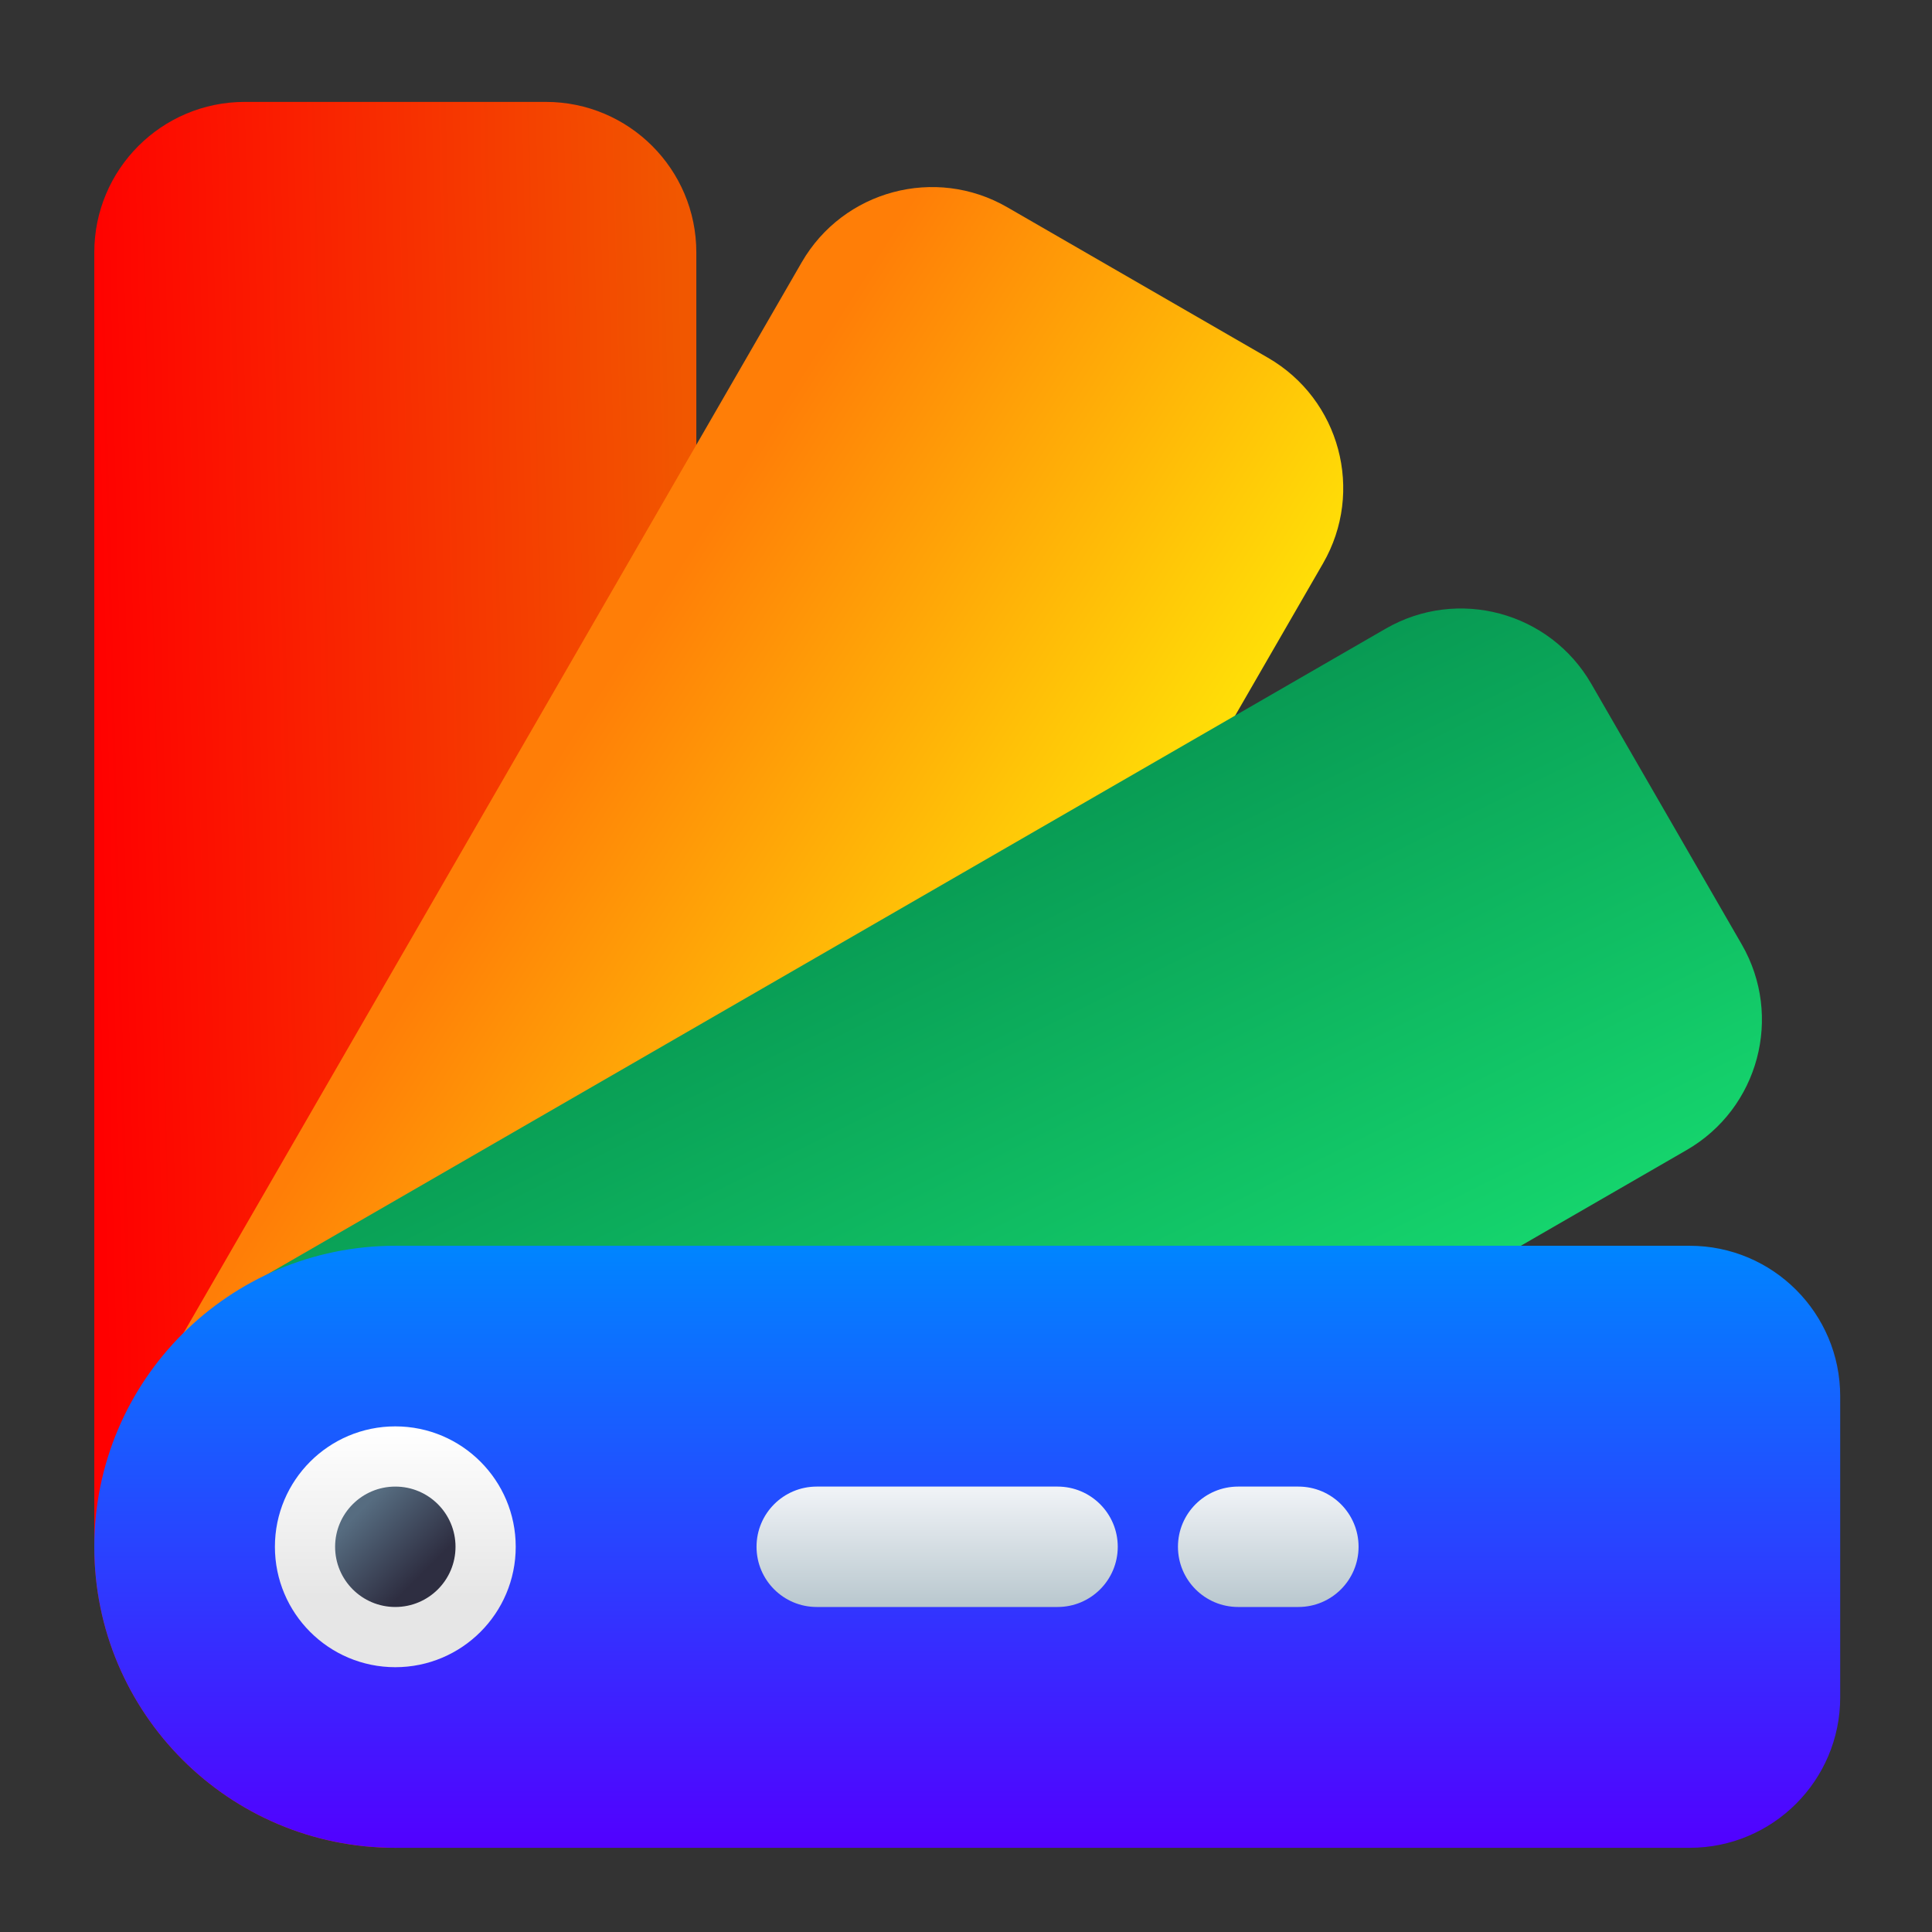<?xml version="1.0" encoding="UTF-8" standalone="no"?>
<!-- Created with Inkscape (http://www.inkscape.org/) -->

<svg
   width="62"
   height="62"
   viewBox="0 0 62 62"
   version="1.1"
   id="svg1"
   inkscape:version="1.4 (e7c3feb100, 2024-10-09)"
   sodipodi:docname="preferences-desktop-color.svg"
   xmlns:inkscape="http://www.inkscape.org/namespaces/inkscape"
   xmlns:sodipodi="http://sodipodi.sourceforge.net/DTD/sodipodi-0.dtd"
   xmlns:xlink="http://www.w3.org/1999/xlink"
   xmlns="http://www.w3.org/2000/svg"
   xmlns:svg="http://www.w3.org/2000/svg">
  <rect x="0" y="0" width="62" height="62" fill="#333333" stroke="none"/>
  <sodipodi:namedview
     id="namedview1"
     pagecolor="#ffffff"
     bordercolor="#000000"
     borderopacity="0.25"
     inkscape:showpageshadow="2"
     inkscape:pageopacity="0.0"
     inkscape:pagecheckerboard="0"
     inkscape:deskcolor="#d1d1d1"
     inkscape:document-units="px"
     inkscape:zoom="5.373625"
     inkscape:cx="63.365047"
     inkscape:cy="52.478541"
     inkscape:window-width="1920"
     inkscape:window-height="994"
     inkscape:window-x="0"
     inkscape:window-y="0"
     inkscape:window-maximized="1"
     inkscape:current-layer="layer1" />
  <defs
     id="defs1">
    <radialGradient
       id="paint664_radial_890_11"
       cx="0"
       cy="0"
       r="1"
       gradientUnits="userSpaceOnUse"
       gradientTransform="matrix(-16,-10,10,-16,583,171)">
      <stop
         offset="0.421"
         stop-color="#B7C6CD"
         id="stop2071" />
      <stop
         offset="1"
         stop-color="#EFF2F6"
         id="stop2072" />
    </radialGradient>
    <linearGradient
       id="paint665_linear_890_11"
       x1="605"
       y1="180"
       x2="601.466"
       y2="162.723"
       gradientUnits="userSpaceOnUse">
      <stop
         stop-color="#5200FF"
         id="stop2073" />
      <stop
         offset="1"
         stop-color="#0085FF"
         id="stop2074" />
    </linearGradient>
    <linearGradient
       id="paint666_linear_890_11"
       x1="567"
       y1="181"
       x2="562.118"
       y2="174.183"
       gradientUnits="userSpaceOnUse">
      <stop
         stop-color="#5200FF"
         id="stop2075" />
      <stop
         offset="0.67"
         stop-color="#0085FF"
         id="stop2076" />
    </linearGradient>
    <linearGradient
       id="paint667_linear_890_11"
       x1="605"
       y1="180"
       x2="597.32"
       y2="174.24"
       gradientUnits="userSpaceOnUse">
      <stop
         stop-color="#5200FF"
         id="stop2077" />
      <stop
         offset="1"
         stop-color="#0085FF"
         id="stop2078" />
    </linearGradient>
    <linearGradient
       id="paint668_linear_890_11"
       x1="567"
       y1="180"
       x2="561.24"
       y2="172.32"
       gradientUnits="userSpaceOnUse">
      <stop
         stop-color="#5200FF"
         id="stop2079" />
      <stop
         offset="1"
         stop-color="#0085FF"
         id="stop2080" />
    </linearGradient>
    <linearGradient
       id="paint669_linear_890_11"
       x1="607"
       y1="179"
       x2="602.506"
       y2="171.809"
       gradientUnits="userSpaceOnUse">
      <stop
         stop-color="#5200FF"
         id="stop2081" />
      <stop
         offset="1"
         stop-color="#0085FF"
         id="stop2082" />
    </linearGradient>
    <linearGradient
       id="paint670_linear_890_11"
       x1="607"
       y1="217"
       x2="568.826"
       y2="170.016"
       gradientUnits="userSpaceOnUse">
      <stop
         stop-color="#5200FF"
         id="stop2083" />
      <stop
         offset="1"
         stop-color="#0085FF"
         id="stop2084" />
    </linearGradient>
    <radialGradient
       id="paint671_radial_890_11"
       cx="0"
       cy="0"
       r="1"
       gradientUnits="userSpaceOnUse"
       gradientTransform="matrix(0,20,-16,0,583,187)">
      <stop
         offset="0.87"
         stop-color="#EFF2F6"
         id="stop2085" />
      <stop
         offset="1"
         stop-color="#B7C6CD"
         id="stop2086" />
    </radialGradient>
    <linearGradient
       id="paint431_linear_890_11"
       x1="213"
       y1="517"
       x2="157"
       y2="461"
       gradientUnits="userSpaceOnUse"
       gradientTransform="matrix(0.857,0,0,0.857,-127.571,-388.143)">
      <stop
         offset="0.405"
         stop-color="#5200FF"
         id="stop1604" />
      <stop
         offset="1"
         stop-color="#0085FF"
         id="stop1605" />
    </linearGradient>
    <linearGradient
       id="paint432_linear_890_11"
       x1="175"
       y1="489"
       x2="177"
       y2="489"
       gradientUnits="userSpaceOnUse">
      <stop
         stop-color="#EFF2F6"
         id="stop1606" />
      <stop
         offset="1"
         stop-color="#B7C6CD"
         id="stop1607" />
    </linearGradient>
    <linearGradient
       id="paint434_linear_890_11"
       x1="181"
       y1="489"
       x2="183"
       y2="489"
       gradientUnits="userSpaceOnUse">
      <stop
         stop-color="#EFF2F6"
         id="stop1610" />
      <stop
         offset="1"
         stop-color="#B7C6CD"
         id="stop1611" />
    </linearGradient>
    <linearGradient
       id="paint436_linear_890_11"
       x1="187"
       y1="489"
       x2="189"
       y2="489"
       gradientUnits="userSpaceOnUse">
      <stop
         stop-color="#EFF2F6"
         id="stop1614" />
      <stop
         offset="1"
         stop-color="#B7C6CD"
         id="stop1615" />
    </linearGradient>
    <linearGradient
       id="paint438_linear_890_11"
       x1="193"
       y1="489"
       x2="195"
       y2="489"
       gradientUnits="userSpaceOnUse">
      <stop
         stop-color="#EFF2F6"
         id="stop1618" />
      <stop
         offset="1"
         stop-color="#B7C6CD"
         id="stop1619" />
    </linearGradient>
    <linearGradient
       id="paint440_linear_890_11"
       x1="185"
       y1="479"
       x2="185"
       y2="481"
       gradientUnits="userSpaceOnUse">
      <stop
         stop-color="#EFF2F6"
         id="stop1622" />
      <stop
         offset="1"
         stop-color="#B7C6CD"
         id="stop1623" />
    </linearGradient>
    <linearGradient
       id="paint442_linear_890_11"
       x1="185"
       y1="485"
       x2="185"
       y2="487"
       gradientUnits="userSpaceOnUse">
      <stop
         stop-color="#EFF2F6"
         id="stop1626" />
      <stop
         offset="1"
         stop-color="#B7C6CD"
         id="stop1627" />
    </linearGradient>
    <linearGradient
       id="paint444_linear_890_11"
       x1="185"
       y1="491"
       x2="185"
       y2="493"
       gradientUnits="userSpaceOnUse">
      <stop
         stop-color="#EFF2F6"
         id="stop1630" />
      <stop
         offset="1"
         stop-color="#B7C6CD"
         id="stop1631" />
    </linearGradient>
    <linearGradient
       id="paint446_linear_890_11"
       x1="185"
       y1="497"
       x2="185"
       y2="499"
       gradientUnits="userSpaceOnUse">
      <stop
         stop-color="#EFF2F6"
         id="stop1634" />
      <stop
         offset="1"
         stop-color="#B7C6CD"
         id="stop1635" />
    </linearGradient>
    <linearGradient
       id="paint448_linear_890_11"
       x1="167"
       y1="471"
       x2="203"
       y2="507"
       gradientUnits="userSpaceOnUse"
       gradientTransform="matrix(0.857,0,0,0.857,-127.571,-388.143)">
      <stop
         stop-color="#EFF2F6"
         id="stop1638" />
      <stop
         offset="0.493"
         stop-color="#B7C6CD"
         id="stop1639" />
    </linearGradient>
    <linearGradient
       id="paint449_linear_890_11"
       x1="201"
       y1="505"
       x2="169"
       y2="473"
       gradientUnits="userSpaceOnUse"
       gradientTransform="matrix(0.857,0,0,0.857,-127.571,-388.143)">
      <stop
         offset="0.389"
         stop-color="#2E2E41"
         id="stop1640" />
      <stop
         offset="1"
         stop-color="#566C80"
         id="stop1641" />
    </linearGradient>
    <linearGradient
       id="paint450_linear_890_11"
       x1="177"
       y1="481"
       x2="193"
       y2="497"
       gradientUnits="userSpaceOnUse"
       gradientTransform="matrix(0.857,0,0,0.857,-127.571,-388.143)">
      <stop
         offset="0.184"
         stop-color="#566C80"
         id="stop1642" />
      <stop
         offset="0.912"
         stop-color="#2E2E41"
         id="stop1643" />
    </linearGradient>
    <linearGradient
       id="linearGradient1059"
       x1="163.41"
       x2="186"
       y1="-10.41"
       y2="-29.162"
       gradientTransform="matrix(0.9,0,0,0.713,-124.38,-36.514)"
       gradientUnits="userSpaceOnUse">
      <stop
         stop-color="#9b39c5"
         offset="0"
         id="stop1" />
      <stop
         stop-color="#df86f4"
         offset="1"
         id="stop2" />
    </linearGradient>
    <linearGradient
       id="linearGradient1061"
       x1="153.34"
       x2="162.86"
       y1="-23.453"
       y2="-3.6"
       gradientTransform="matrix(0.9,0,0,0.713,-124.38,-36.514)"
       gradientUnits="userSpaceOnUse">
      <stop
         stop-color="#6a21b4"
         offset="0"
         id="stop3" />
      <stop
         stop-color="#3b0c92"
         offset="1"
         id="stop4" />
    </linearGradient>
    <linearGradient
       id="linearGradient1063"
       x1="152.29"
       x2="165.24"
       y1="-19.549"
       y2="-1.336"
       gradientTransform="matrix(0.9,0,0,0.713,-124.38,-36.514)"
       gradientUnits="userSpaceOnUse">
      <stop
         stop-color="#441381"
         offset="0"
         id="stop5" />
      <stop
         stop-color="#280779"
         offset="1"
         id="stop6" />
    </linearGradient>
    <linearGradient
       id="linearGradient1065"
       x1="159.08"
       x2="163.26"
       y1="-36.709"
       y2="-9.754"
       gradientTransform="matrix(0.9,0,0,0.713,-124.38,-36.514)"
       gradientUnits="userSpaceOnUse">
      <stop
         stop-color="#b244d9"
         offset="0"
         id="stop7" />
      <stop
         stop-color="#7520bb"
         offset="1"
         id="stop8" />
    </linearGradient>
    <linearGradient
       id="linearGradient1067"
       x1="194.86"
       x2="194.94"
       y1="7.085"
       y2="-9.961"
       gradientTransform="matrix(0.9,0,0,0.713,-124.38,-36.514)"
       gradientUnits="userSpaceOnUse">
      <stop
         stop-color="#22bfed"
         offset="0"
         id="stop9" />
      <stop
         stop-color="#209be5"
         offset="1"
         id="stop10" />
    </linearGradient>
    <linearGradient
       id="linearGradient1069"
       x1="175.82"
       x2="189.43"
       y1="-17.188"
       y2="3.785"
       gradientTransform="matrix(0.9,0,0,0.713,-124.38,-36.514)"
       gradientUnits="userSpaceOnUse">
      <stop
         stop-color="#1b5fca"
         offset="0"
         id="stop11" />
      <stop
         stop-color="#1b9aed"
         offset="1"
         id="stop12" />
    </linearGradient>
    <linearGradient
       id="linearGradient1071"
       x1="147.14"
       x2="170.53"
       y1="6.678"
       y2="36.178"
       gradientTransform="matrix(0.9,0,0,0.713,-124.38,-36.514)"
       gradientUnits="userSpaceOnUse">
      <stop
         stop-color="#f7c43e"
         offset="0"
         id="stop13" />
      <stop
         stop-color="#f8995d"
         offset="1"
         id="stop14" />
    </linearGradient>
    <linearGradient
       id="linearGradient1073"
       x1="155.58"
       x2="170.53"
       y1="1.421"
       y2="36.178"
       gradientTransform="matrix(0.9,0,0,0.713,-124.38,-36.514)"
       gradientUnits="userSpaceOnUse">
      <stop
         stop-color="#fce57d"
         offset="0"
         id="stop15" />
      <stop
         stop-color="#feb076"
         offset="1"
         id="stop16" />
    </linearGradient>
    <linearGradient
       id="paint358_linear_890_11"
       x1="74"
       y1="585"
       x2="54"
       y2="585.5"
       gradientUnits="userSpaceOnUse">
      <stop
         stop-color="#F15700"
         id="stop1458" />
      <stop
         offset="1"
         stop-color="#FF0000"
         id="stop1459" />
    </linearGradient>
    <linearGradient
       id="paint359_linear_890_11"
       x1="67"
       y1="585.5"
       x2="83.5"
       y2="596"
       gradientUnits="userSpaceOnUse">
      <stop
         stop-color="#FF7E07"
         id="stop1460" />
      <stop
         offset="1"
         stop-color="#FFE607"
         id="stop1461" />
    </linearGradient>
    <linearGradient
       id="paint360_linear_890_11"
       x1="81"
       y1="585"
       x2="91"
       y2="605"
       gradientUnits="userSpaceOnUse">
      <stop
         stop-color="#089953"
         id="stop1462" />
      <stop
         offset="1"
         stop-color="#16D96F"
         id="stop1463" />
    </linearGradient>
    <linearGradient
       id="paint361_linear_890_11"
       x1="90.5"
       y1="618"
       x2="90.5"
       y2="598"
       gradientUnits="userSpaceOnUse">
      <stop
         stop-color="#5200FF"
         id="stop1464" />
      <stop
         offset="1"
         stop-color="#0085FF"
         id="stop1465" />
    </linearGradient>
    <linearGradient
       id="paint362_linear_890_11"
       x1="86"
       y1="605"
       x2="86"
       y2="611"
       gradientUnits="userSpaceOnUse">
      <stop
         offset="0.189"
         stop-color="#EFF2F6"
         id="stop1466" />
      <stop
         offset="0.85"
         stop-color="#B7C6CD"
         id="stop1467" />
    </linearGradient>
    <linearGradient
       id="paint364_linear_890_11"
       x1="64"
       y1="604"
       x2="64"
       y2="612"
       gradientUnits="userSpaceOnUse">
      <stop
         stop-color="white"
         id="stop1470" />
      <stop
         offset="0.705"
         stop-color="#E6E6E6"
         id="stop1471" />
    </linearGradient>
    <linearGradient
       id="paint365_linear_890_11"
       x1="66"
       y1="610"
       x2="62"
       y2="606"
       gradientUnits="userSpaceOnUse">
      <stop
         offset="0.276"
         stop-color="#2E2E41"
         id="stop1472" />
      <stop
         offset="0.796"
         stop-color="#566C80"
         id="stop1473" />
    </linearGradient>
    <linearGradient
       inkscape:collect="always"
       xlink:href="#paint362_linear_890_11"
       id="linearGradient1"
       gradientUnits="userSpaceOnUse"
       x1="86"
       y1="605"
       x2="86"
       y2="611" />
    <linearGradient
       inkscape:collect="always"
       xlink:href="#paint362_linear_890_11"
       id="linearGradient2"
       gradientUnits="userSpaceOnUse"
       x1="86"
       y1="605"
       x2="86"
       y2="611" />
  </defs>
  <g
     inkscape:label="Layer 1"
     inkscape:groupmode="layer"
     id="layer1">
    <g
       id="g2272"
       transform="matrix(0.966,0,0,0.966,-49.138,-537.69)">
      <path
         d="m 54,565 c 0,-2.761 2.239,-5 5,-5 h 10 c 2.761,0 5,2.239 5,5 v 43 c 0,5.523 -4.477,10 -10,10 -5.523,0 -10,-4.477 -10,-10 z"
         id="path348"
         style="fill:url(#paint358_linear_890_11)" />
      <path
         d="m 77.5,565.33 c 1.381,-2.391 4.439,-3.211 6.83,-1.83 l 8.66,5 c 2.392,1.381 3.211,4.439 1.83,6.83 l -21.5,37.239 c -2.761,4.783 -8.877,6.422 -13.66,3.66 -4.783,-2.761 -6.422,-8.877 -3.66,-13.66 z"
         id="path349"
         style="fill:url(#paint359_linear_890_11)" />
      <path
         d="m 96.9,577.5 c 2.391,-1.381 5.449,-0.561 6.83,1.83 l 5,8.66 c 1.38,2.392 0.561,5.45 -1.831,6.83 l -37.239,21.5 c -4.783,2.762 -10.899,1.123 -13.66,-3.66 -2.761,-4.783 -1.123,-10.899 3.66,-13.66 z"
         id="path350"
         style="fill:url(#paint360_linear_890_11)" />
      <path
         d="m 64,618 c -5.523,0 -10,-4.477 -10,-10 0,-5.523 4.477,-10 10,-10 h 43 c 2.761,0 5,2.239 5,5 v 10 c 0,2.761 -2.239,5 -5,5 z"
         id="path351"
         style="fill:url(#paint361_linear_890_11)" />
      <path
         d="m 86,606 c 1.105,0 2,0.895 2,2 0,1.105 -0.895,2 -2,2 h -8 c -1.105,0 -2,-0.895 -2,-2 0,-1.105 0.895,-2 2,-2 z"
         id="path352"
         style="fill:url(#linearGradient1)" />
      <path
         d="m 94,606 c 1.105,0 2,0.895 2,2 0,1.105 -0.895,2 -2,2 h -2 c -1.105,0 -2,-0.895 -2,-2 0,-1.105 0.895,-2 2,-2 z"
         id="path353"
         style="fill:url(#linearGradient2)" />
      <path
         d="m 68,608 c 0,2.209 -1.791,4 -4,4 -2.209,0 -4,-1.791 -4,-4 0,-2.209 1.791,-4 4,-4 2.209,0 4,1.791 4,4 z"
         id="path354"
         style="fill:url(#paint364_linear_890_11)" />
      <path
         d="m 66,608 c 0,1.105 -0.895,2 -2,2 -1.105,0 -2,-0.895 -2,-2 0,-1.105 0.895,-2 2,-2 1.105,0 2,0.895 2,2 z"
         id="path355"
         style="fill:url(#paint365_linear_890_11)" />
    </g>
  </g>
</svg>
